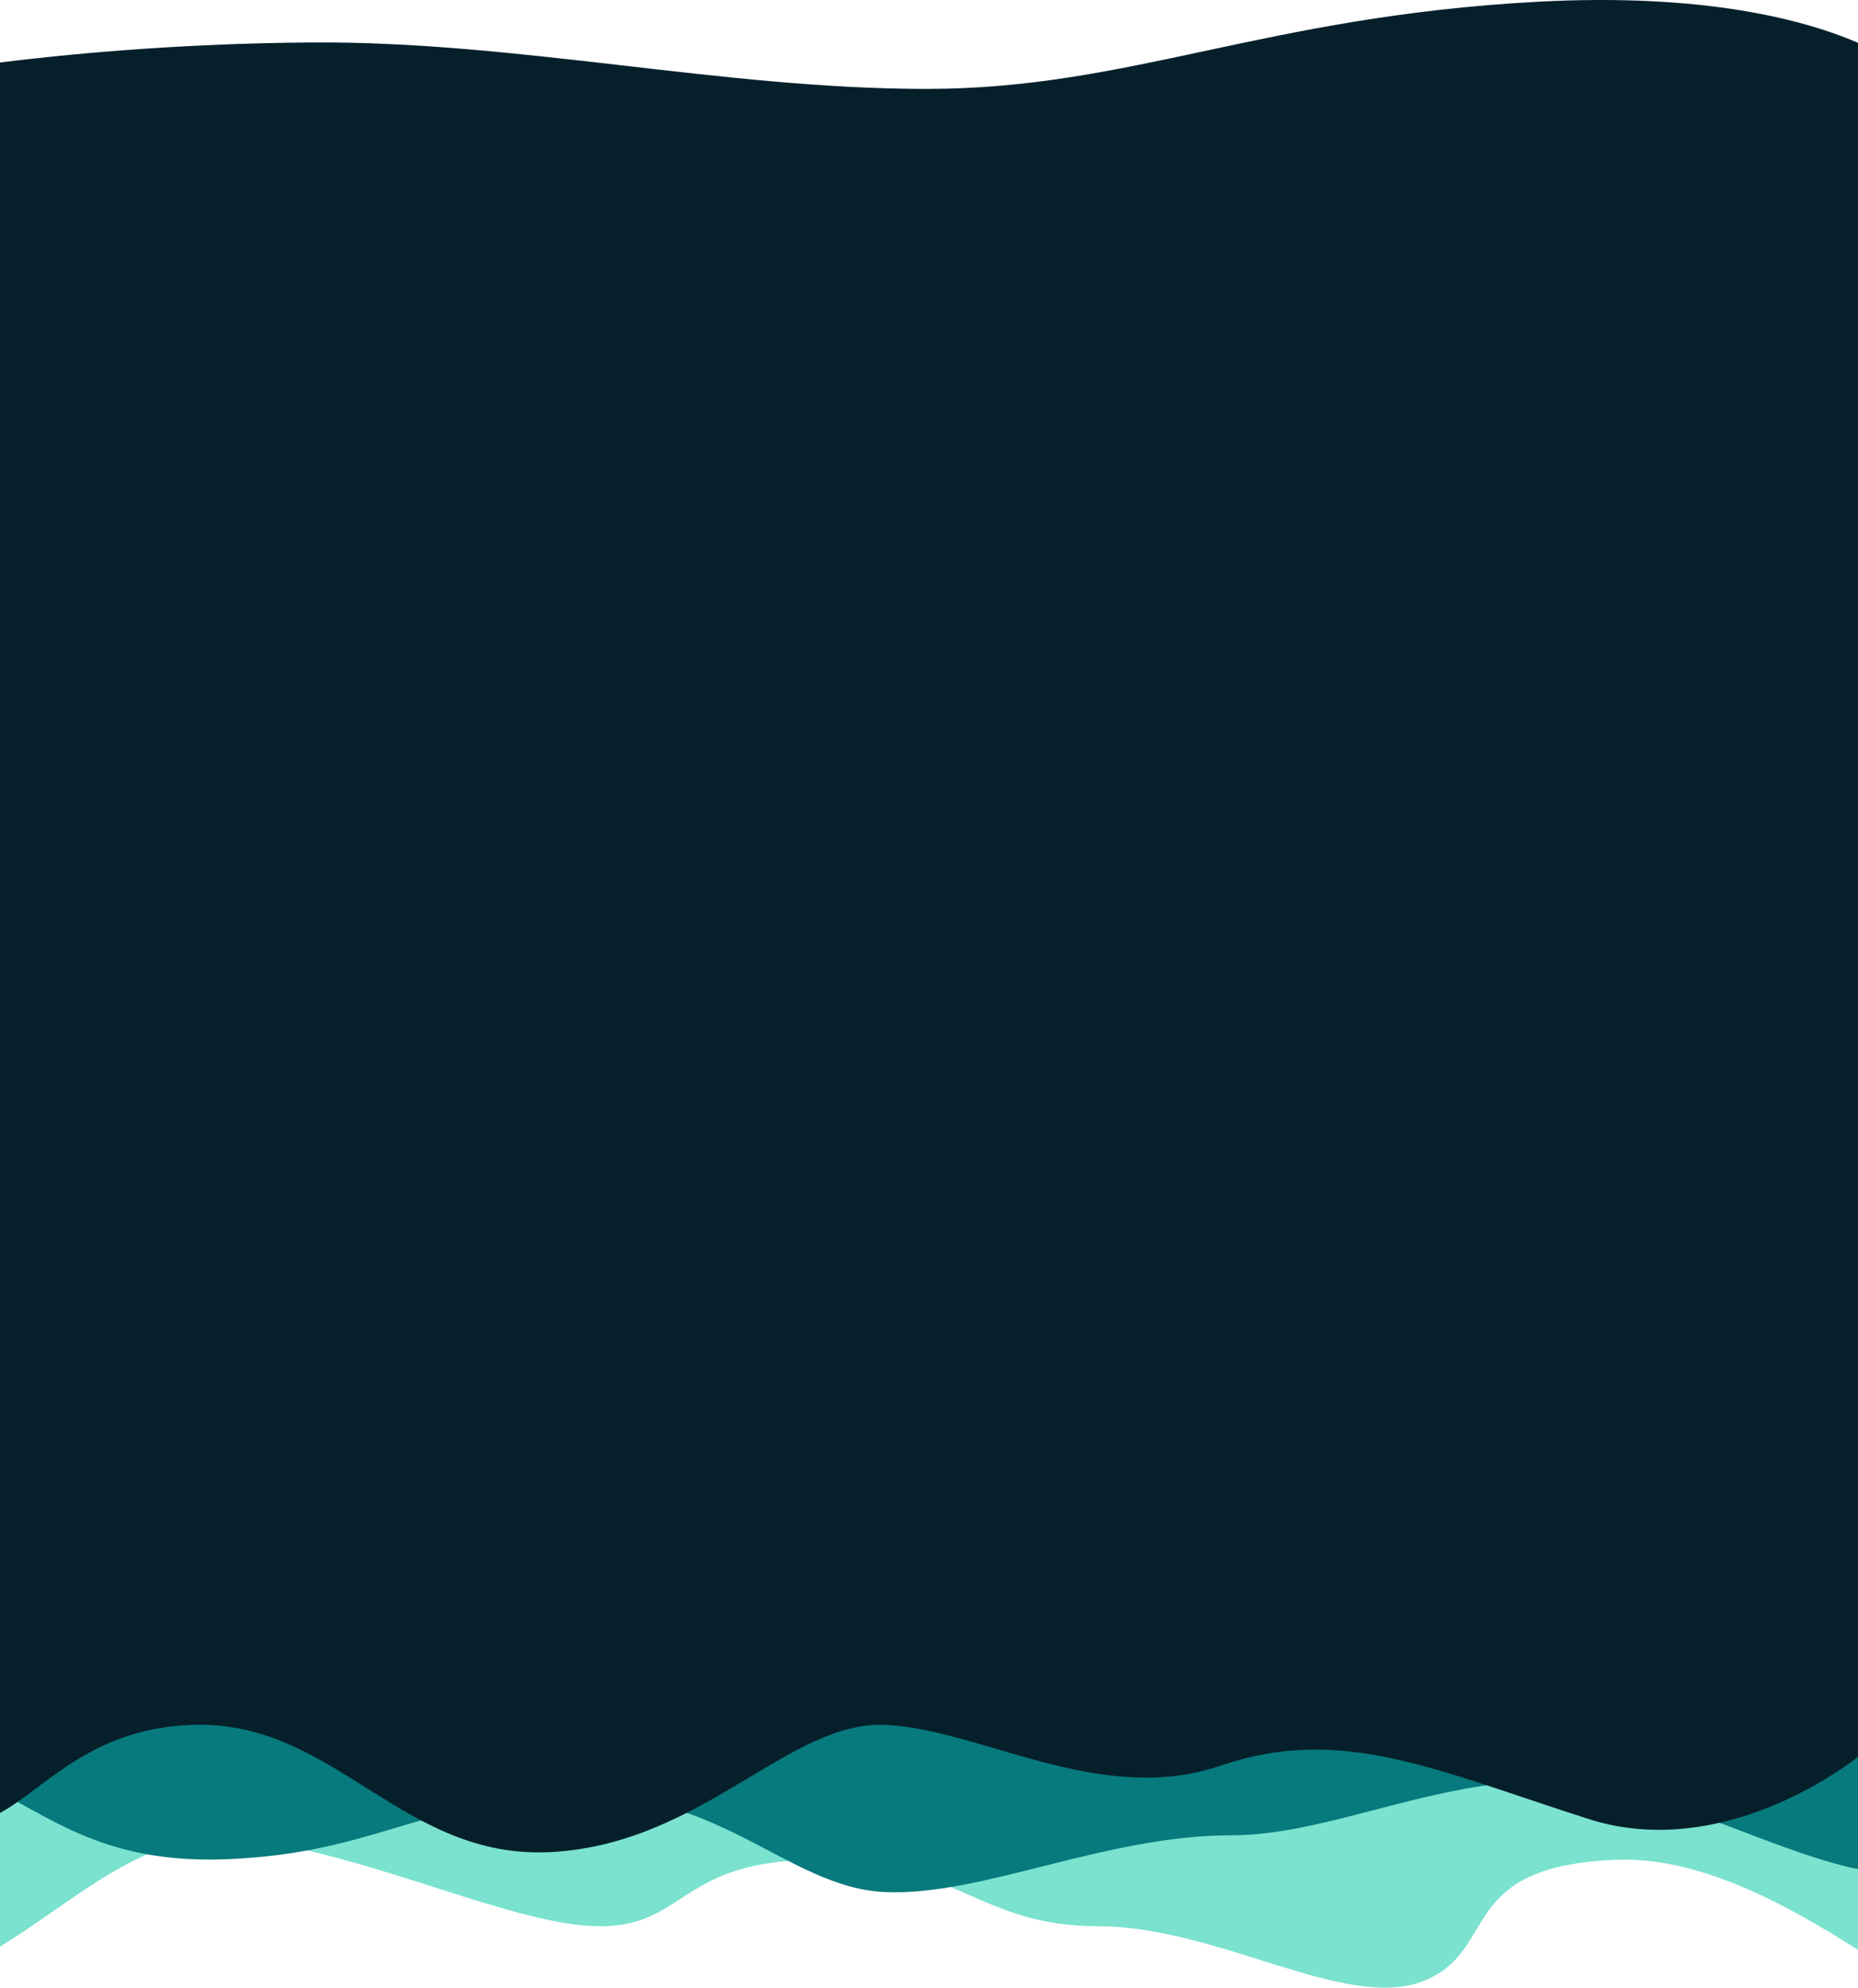 <svg width="1440" height="1540" viewBox="0 0 1440 1540" fill="none" xmlns="http://www.w3.org/2000/svg">
<path d="M1440 1510.66C1384.4 1475.46 1317.26 1438.27 1252.29 1440.89C1128.29 1445.89 1162.29 1510.39 1104.29 1534.39C1043.98 1559.35 944.795 1492.39 851.295 1492.39C757.795 1492.39 740.795 1440.89 633.795 1440.89C526.795 1440.89 531.795 1492.39 465.295 1492.39C398.795 1492.39 291.795 1437.89 188.295 1424.39C115.855 1414.94 59.089 1472.61 0 1508.07V1269.89H1440V1510.66Z" fill="#7AE2CF"/>
<path d="M1440 1448.12C1394.74 1439.11 1333.59 1410.3 1272.79 1390.89C1155.29 1353.39 1048.29 1421.89 954.795 1421.89C855.971 1421.89 760.537 1469.39 685.537 1465.89C610.537 1462.39 556.037 1384.39 439.037 1390.89C322.037 1397.39 289.537 1435.39 177.537 1440.39C88.831 1444.35 46.543 1413.5 0 1388.57V1297.21C5.03 1292.64 9.869 1287.87 14.254 1282.89H1440V1448.12Z" fill="#077A7D"/>
<path d="M1191 1.393C1321.62 -5.693 1399.48 15.695 1440 33.158V471.893H0V48.411C46.963 42.561 135.844 33.563 242.5 32.893C401.5 31.893 560.5 68.893 718 68.893C875.5 68.893 979 12.893 1191 1.393Z" fill="#06202B"/>
<path d="M1440 1361.22C1396.67 1394.12 1313.77 1435.65 1231.51 1409.39C1114.01 1371.89 1039.79 1335.89 946.295 1367.89C852.795 1399.89 761.295 1339.89 686.295 1336.39C611.295 1332.89 544.512 1428.39 427.512 1434.89C310.512 1441.39 259.295 1331.39 147.295 1336.39C69.626 1339.86 35.583 1385.16 0 1404.61V1259.89H1440V1361.22Z" fill="#06202B"/>
<rect y="422" width="1440" height="877" fill="#06202B"/>
</svg>
